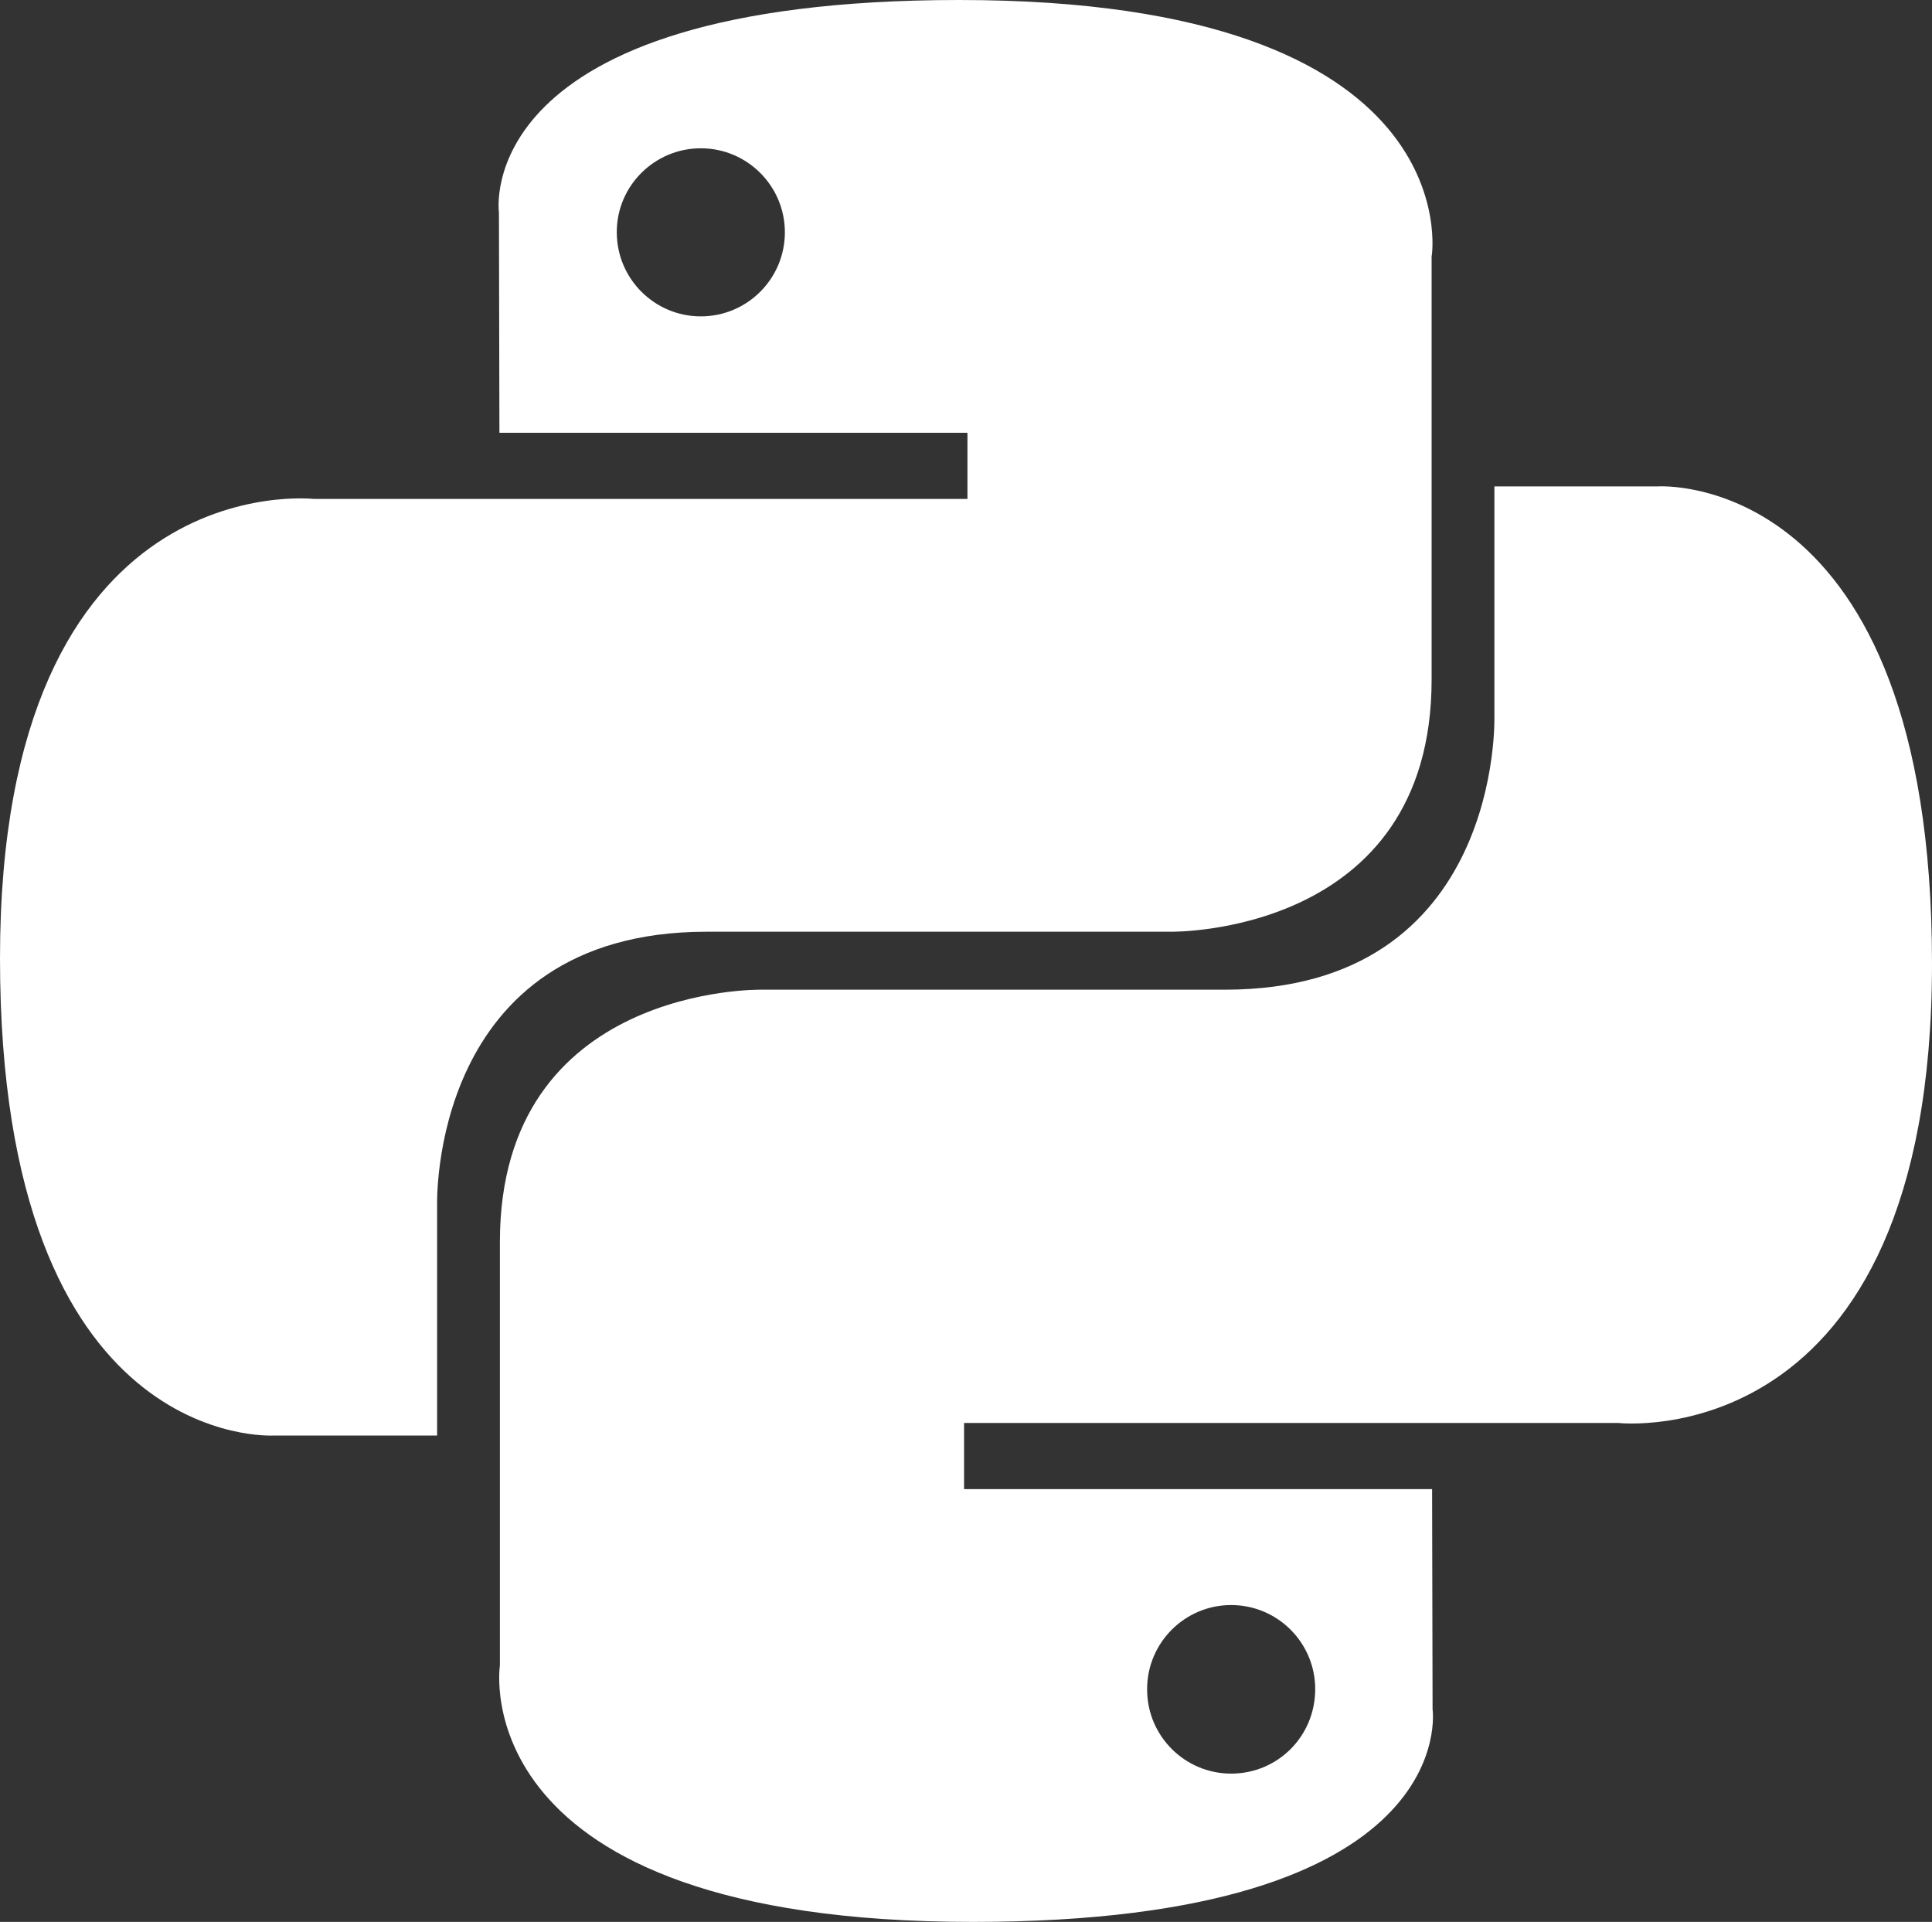 <?xml version="1.0" encoding="utf-8"?>
<!-- Generator: Adobe Illustrator 27.7.0, SVG Export Plug-In . SVG Version: 6.00 Build 0)  -->
<svg version="1.1" id="Layer_1" xmlns="http://www.w3.org/2000/svg" xmlns:xlink="http://www.w3.org/1999/xlink" x="0px" y="0px"
	 viewBox="0 0 400 397.9" style="enable-background:new 0 0 400 397.9;" xml:space="preserve">
<rect x="0" y="0" width="400" height="397.9" fill="#333333" stroke="none"/>
<style type="text/css">
	.st0{fill:#FFFFFF;}
</style>
<path class="st0" d="M198.6,0C97,0,103.3,44,103.3,44l0.1,45.6h96.9v13.7H65c0,0-65-7.4-65,95.1c0,102.4,56.7,98.8,56.7,98.8h33.8
	v-47.6c0,0-1.8-56.7,55.8-56.7h96.1c0,0,54,0.9,54-52.2V53.1C296.5,53.1,304.7,0,198.6,0z M145.1,30.7c9.6,0,17.4,7.8,17.4,17.4
	s-7.8,17.4-17.4,17.4c-9.6,0-17.4-7.8-17.4-17.4c0,0,0,0,0-0.1C127.7,38.5,135.5,30.7,145.1,30.7z"/>
<path class="st0" d="M201.4,397.9c101.6,0,95.2-44,95.2-44l-0.1-45.6h-96.9v-13.7H335c0,0,65,7.4,65-95.1s-56.7-98.8-56.7-98.8
	h-33.9v47.5c0,0,1.8,56.7-55.8,56.7h-96.1c0,0-54-0.9-54,52.2v87.7C103.5,344.8,95.3,397.9,201.4,397.9z M254.9,367.2
	c-9.6,0-17.4-7.8-17.4-17.4c0,0,0,0,0-0.1c0-9.6,7.8-17.4,17.4-17.4s17.4,7.8,17.4,17.4C272.3,359.5,264.5,367.2,254.9,367.2z"/>
</svg>
